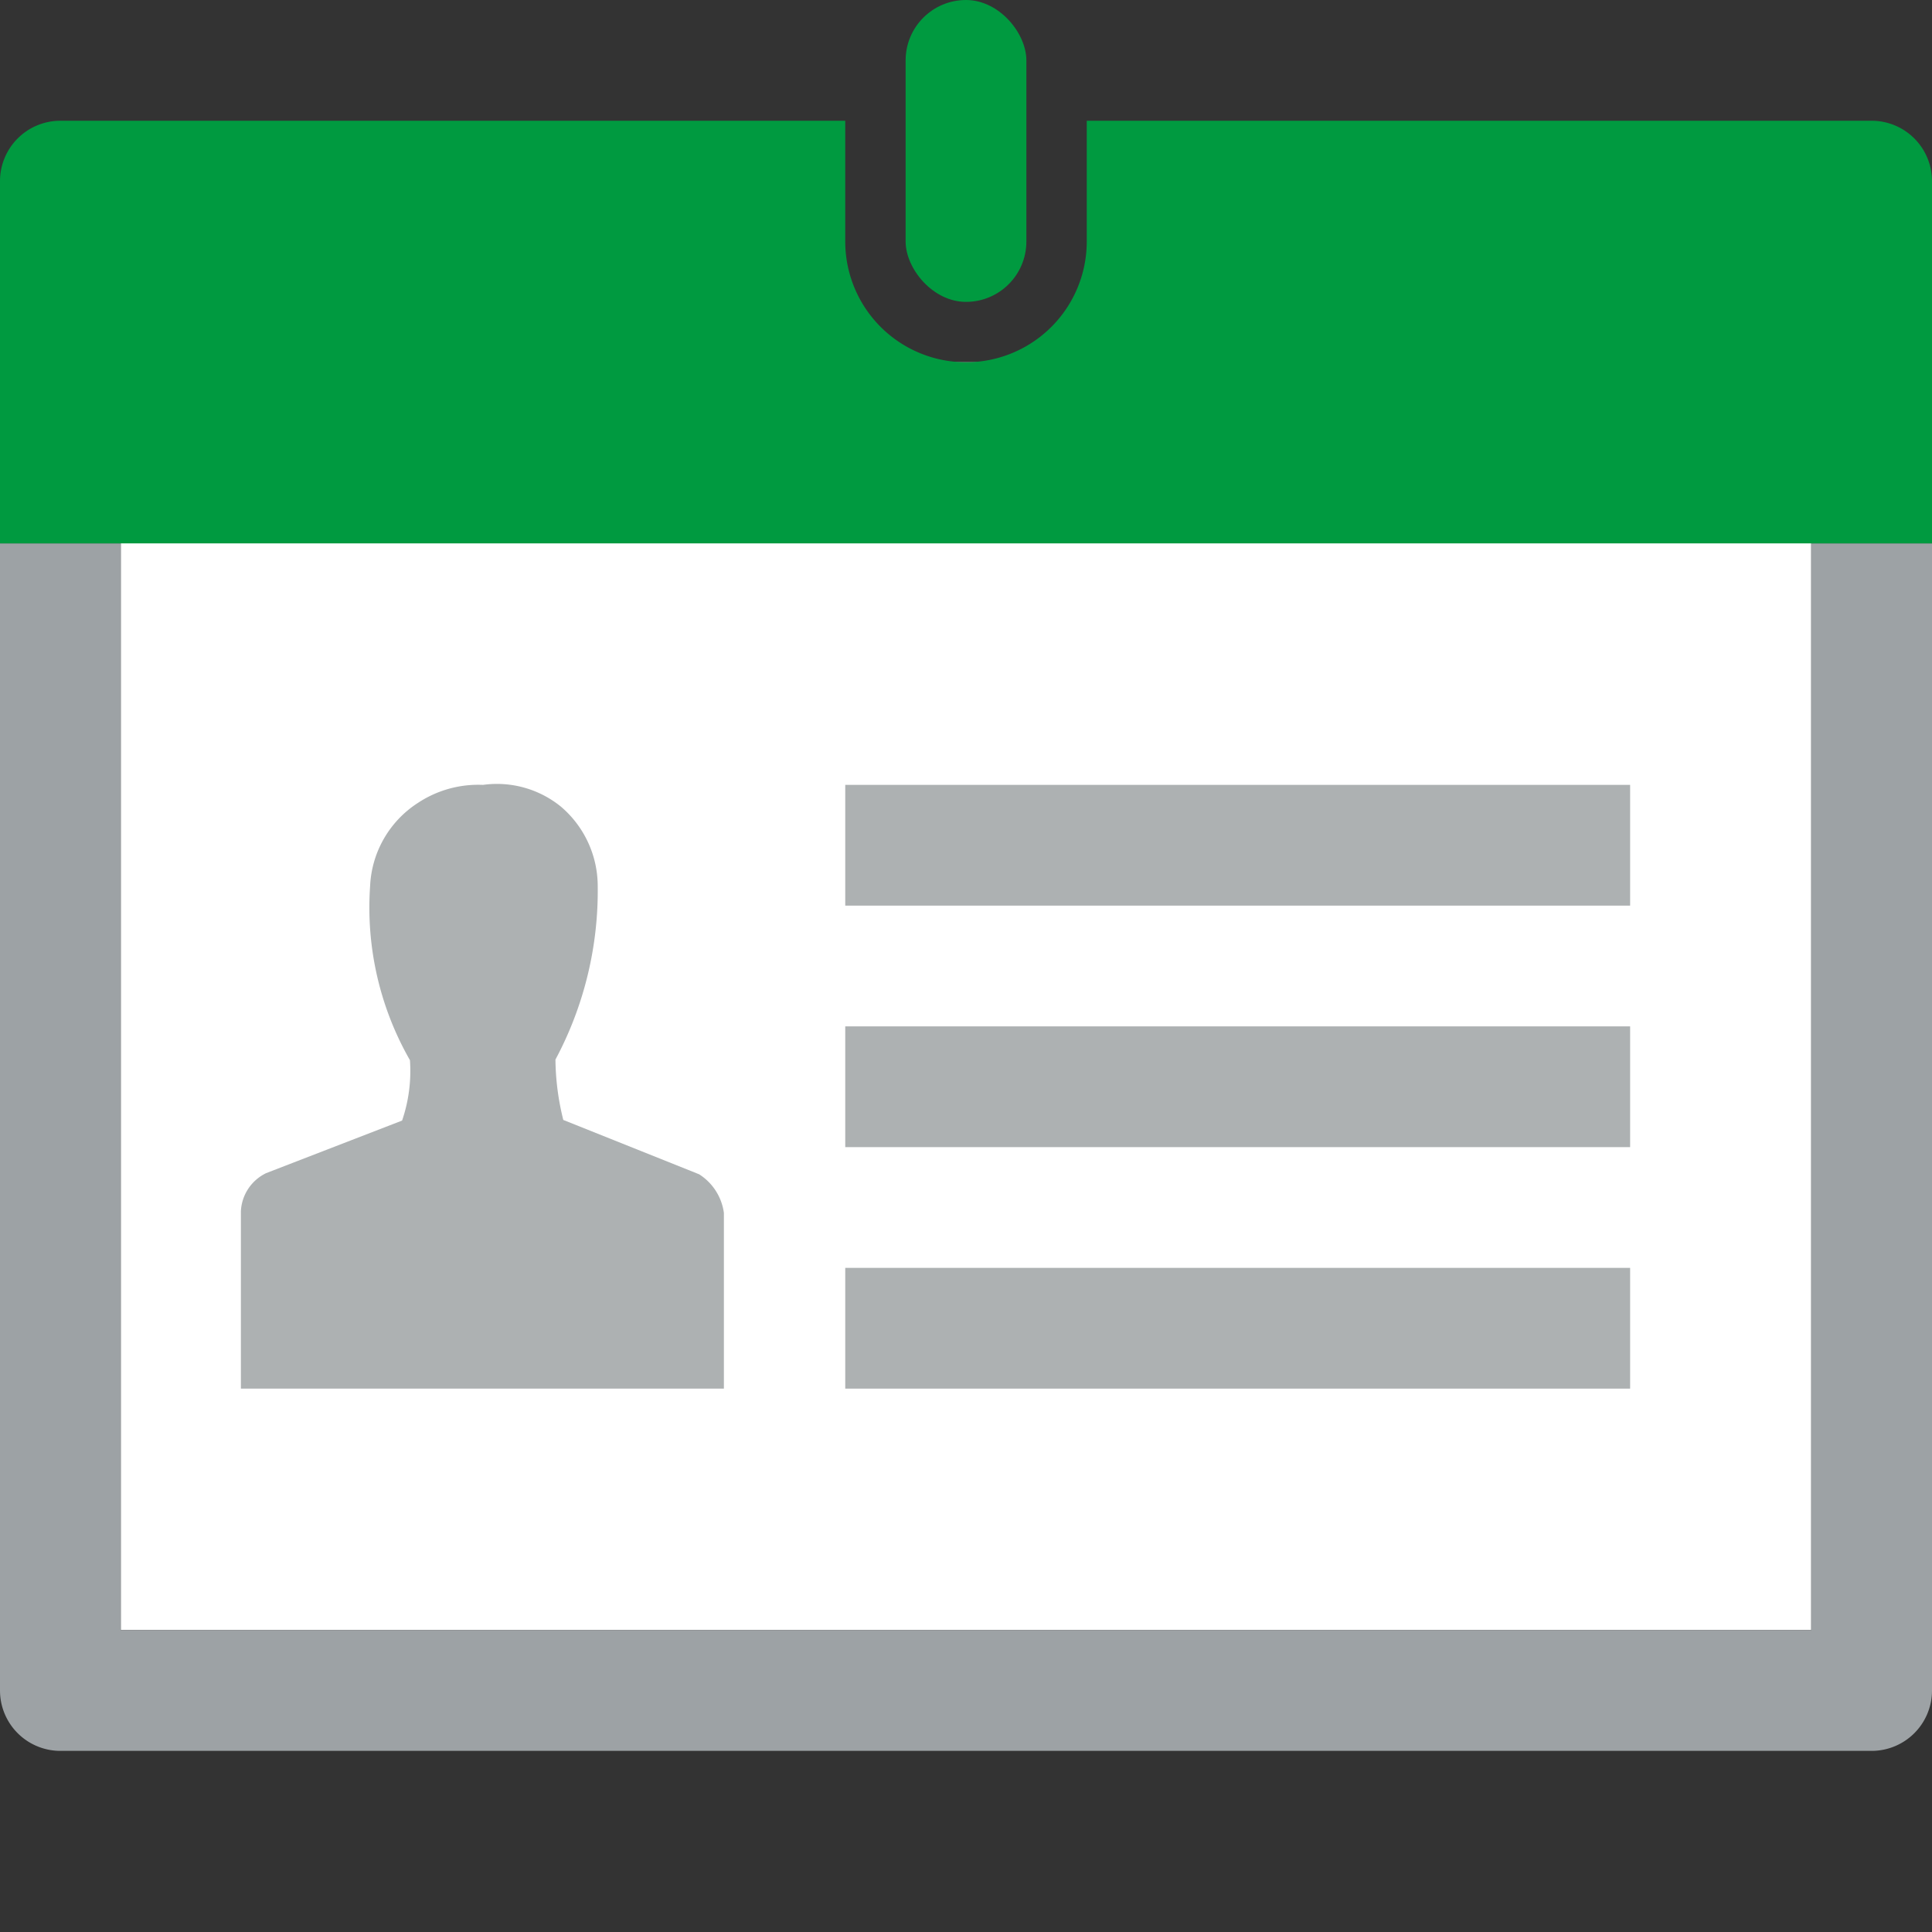 <svg id="Layer_1" data-name="Layer 1" xmlns="http://www.w3.org/2000/svg" viewBox="0 0 32 32"><rect x="0" y="0" width="32" height="32" fill="#333333" stroke="none"/><title>GroupIconContactPersons_large_f11faba82ffa4c2ab96abe73705cccc5</title><rect x="2" y="6" width="28" height="21" fill="#fff"/><rect x="14" y="17" width="13" height="2" fill="#adb1b2"/><rect x="14" y="21" width="13" height="2" fill="#adb1b2"/><rect x="14" y="13" width="13" height="2" fill="#adb1b2"/><path d="M11.58,19.45l-2.25-.9a4.25,4.25,0,0,1-.13-1,5.93,5.93,0,0,0,.7-2.89,1.73,1.73,0,0,0-.61-1.3A1.68,1.68,0,0,0,8,13a1.81,1.81,0,0,0-1.08.3,1.73,1.73,0,0,0-.79,1.38,5.09,5.09,0,0,0,.66,2.88,2.54,2.54,0,0,1-.13,1l-2.25.87a0.74,0.74,0,0,0-.42.63V23h8V20.09A0.9,0.9,0,0,0,11.58,19.45Z" fill="#adb1b2"/><path d="M30,9V27H2V9H0V28a1,1,0,0,0,1,1H31a1,1,0,0,0,1-1V9H30Z" fill="#9da2a5"/><rect x="15" width="2" height="5" rx="1" ry="1" fill="#009a40"/><path d="M31,2H18V4a2,2,0,0,1-4,0V2H1A1,1,0,0,0,0,3V9H32V3A1,1,0,0,0,31,2Z" fill="#009a40"/></svg>